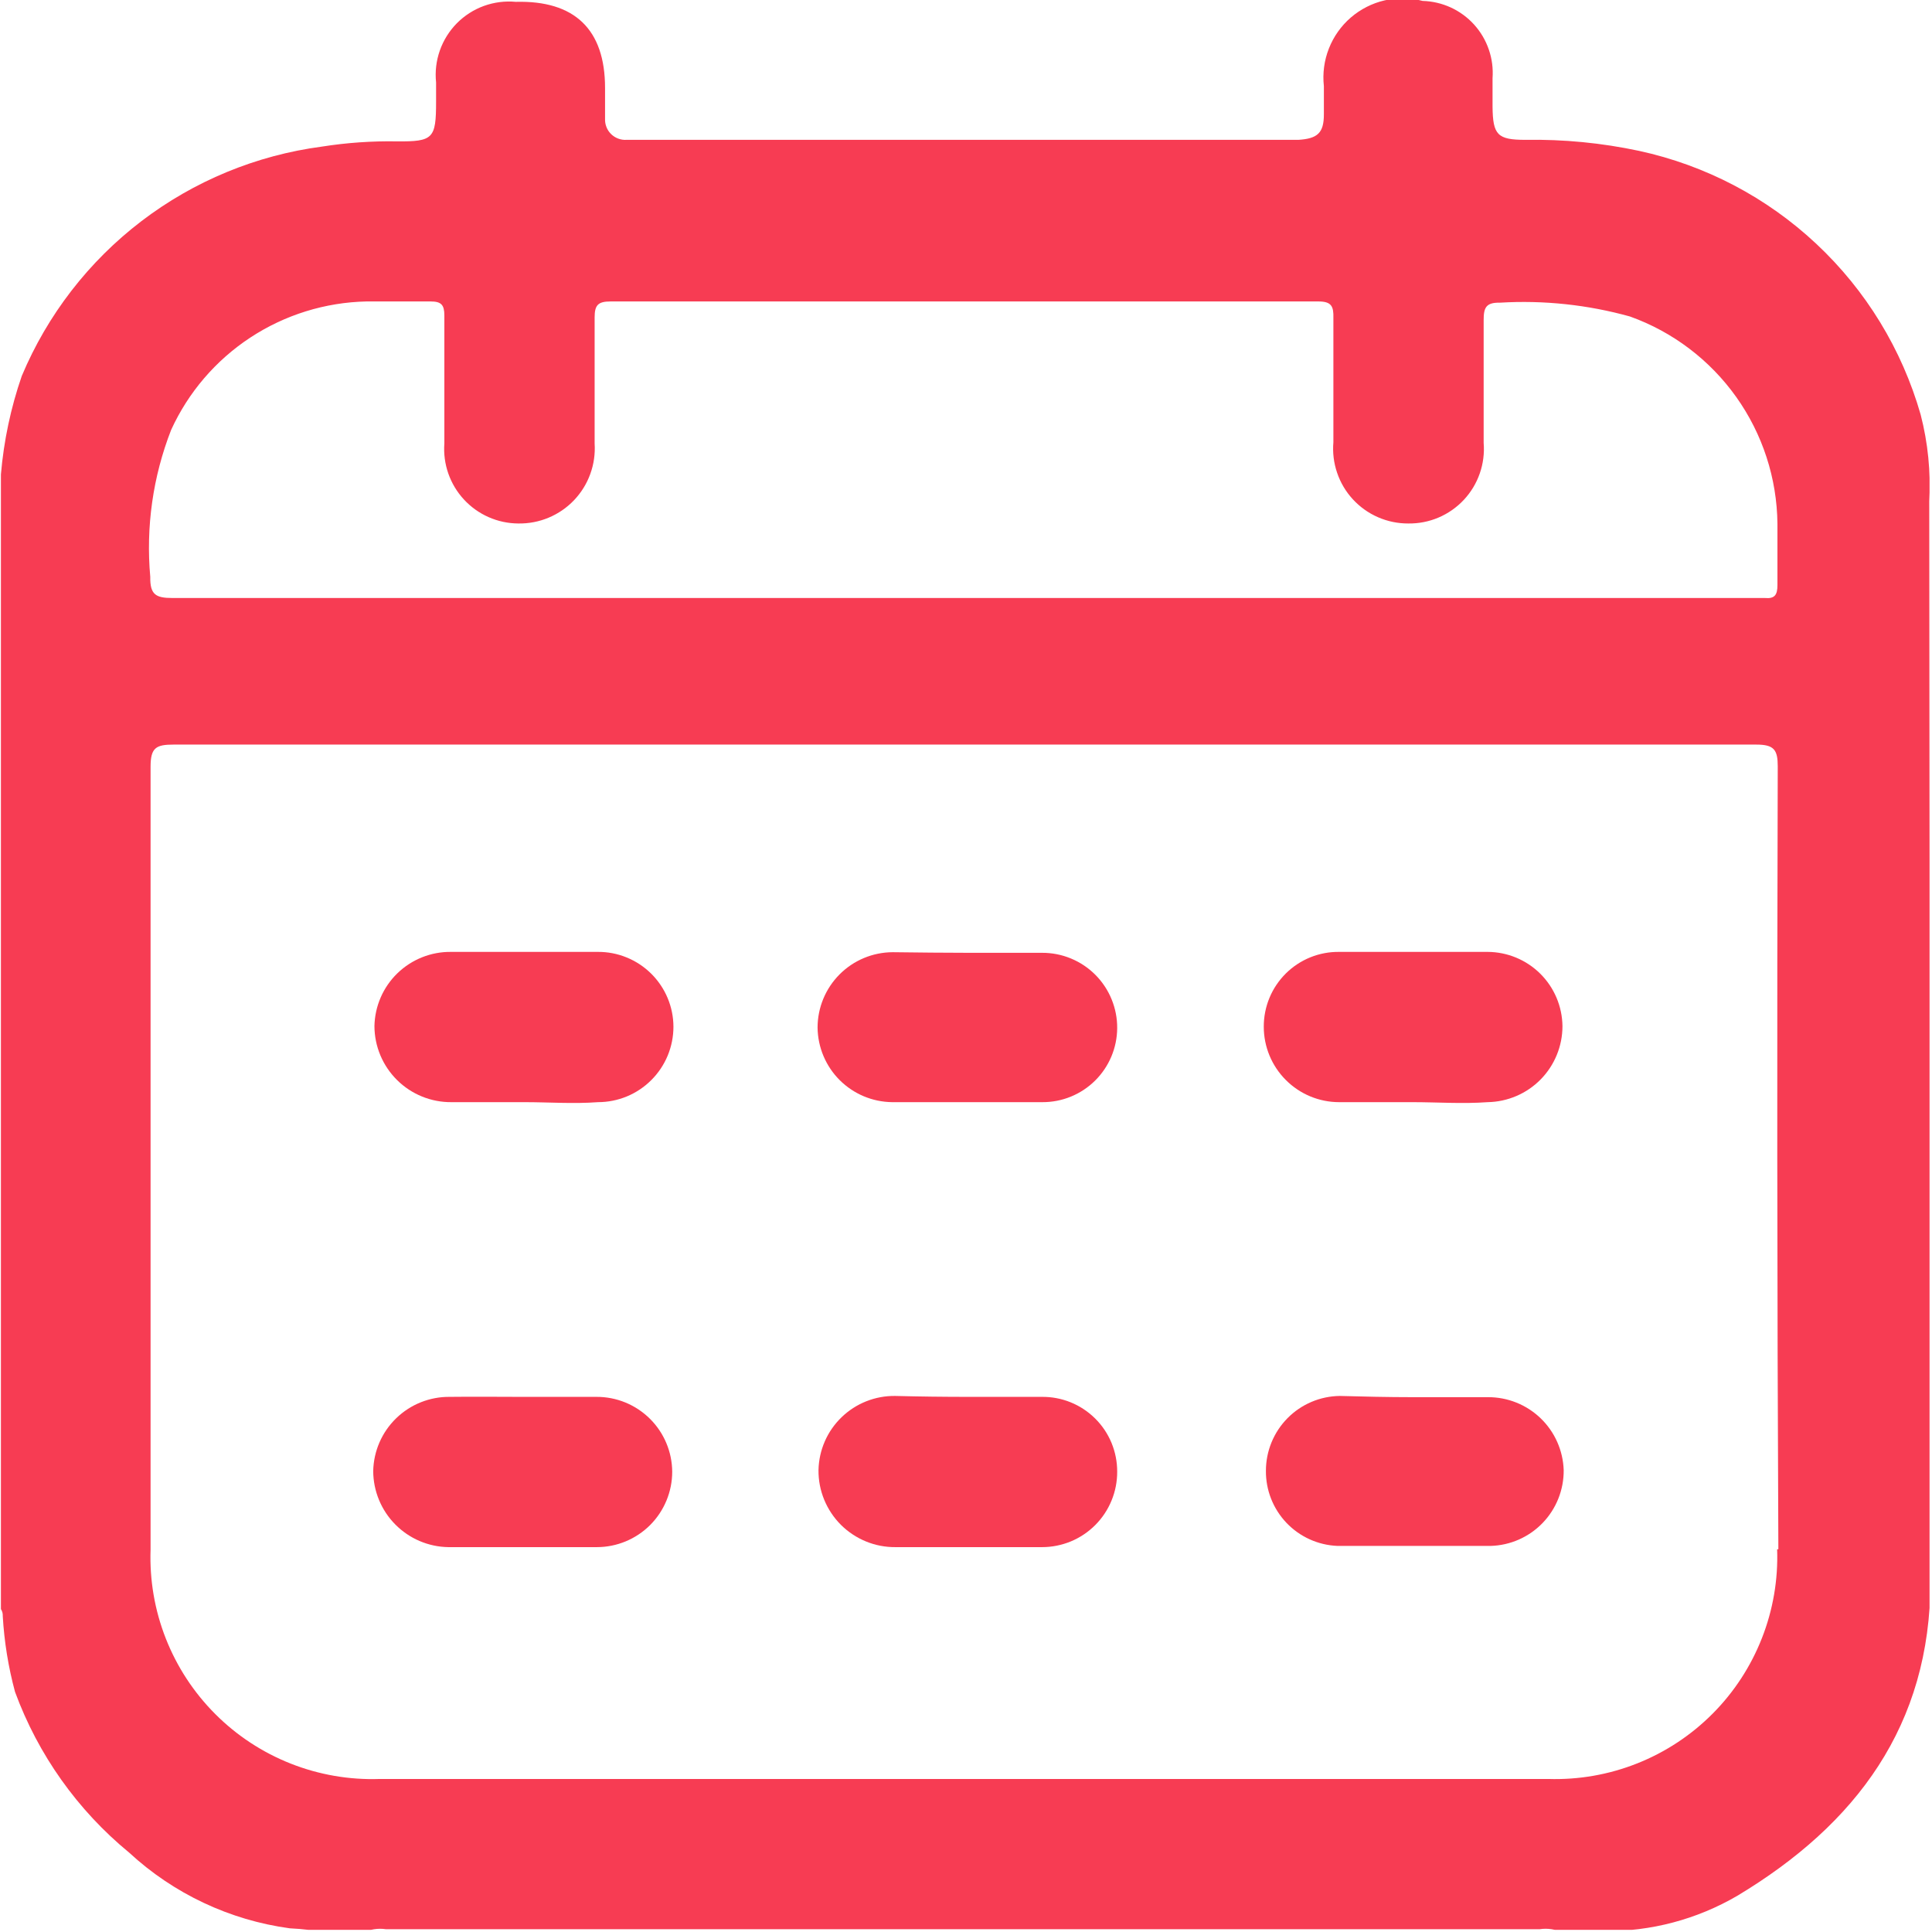 <svg width="63" height="63" viewBox="0 0 63 63" fill="none" xmlns="http://www.w3.org/2000/svg">
<g clip-path="url(#clip0_274_9135)">
<path d="M62.91 16.34C62.963 15.391 62.868 14.44 62.63 13.52C62.02 11.39 60.845 9.466 59.228 7.952C57.612 6.437 55.615 5.39 53.45 4.92C52.231 4.66 50.986 4.539 49.74 4.56C48.83 4.56 48.68 4.4 48.67 3.48C48.67 3.17 48.67 2.86 48.67 2.55C48.693 2.233 48.652 1.915 48.548 1.615C48.445 1.314 48.282 1.038 48.069 0.802C47.856 0.567 47.597 0.377 47.309 0.244C47.02 0.112 46.708 0.039 46.39 0.03C45.985 -0.076 45.56 -0.083 45.152 0.012C44.744 0.106 44.365 0.299 44.048 0.572C43.731 0.846 43.486 1.193 43.333 1.583C43.18 1.972 43.124 2.394 43.17 2.81C43.17 3.12 43.17 3.43 43.17 3.73C43.17 4.34 42.96 4.52 42.34 4.56H20.43C20.337 4.566 20.245 4.552 20.158 4.519C20.071 4.487 19.992 4.436 19.926 4.371C19.86 4.306 19.808 4.228 19.775 4.142C19.741 4.055 19.726 3.963 19.73 3.87C19.73 3.52 19.73 3.17 19.73 2.87C19.73 0.95 18.73 0.01 16.82 0.06C16.468 0.027 16.113 0.073 15.78 0.193C15.447 0.314 15.146 0.508 14.897 0.759C14.649 1.011 14.459 1.315 14.342 1.648C14.225 1.982 14.183 2.338 14.22 2.69V3.31C14.22 4.52 14.13 4.62 12.94 4.61C12.123 4.596 11.307 4.653 10.5 4.78C8.357 5.063 6.325 5.902 4.608 7.214C2.89 8.527 1.546 10.267 0.71 12.26C0.351 13.298 0.123 14.376 0.03 15.47V52.47C0.074 52.538 0.095 52.619 0.09 52.7C0.138 53.535 0.272 54.363 0.49 55.17C1.242 57.217 2.526 59.026 4.21 60.41C5.662 61.752 7.491 62.614 9.45 62.88C9.873 62.9 10.294 62.95 10.71 63.03H11.82C12.058 62.912 12.327 62.87 12.59 62.91H50.2C50.466 62.869 50.739 62.911 50.98 63.03H52.08C52.148 62.986 52.229 62.965 52.31 62.97C53.834 62.986 55.334 62.588 56.65 61.82C60.53 59.49 62.95 56.26 62.95 51.55C62.93 39.81 62.917 28.073 62.91 16.34ZM5.58 14.02C6.14 12.793 7.035 11.749 8.162 11.008C9.289 10.267 10.602 9.859 11.95 9.83C12.65 9.83 13.34 9.83 14.04 9.83C14.39 9.83 14.49 9.94 14.49 10.29C14.49 11.68 14.49 13.07 14.49 14.46C14.465 14.792 14.509 15.126 14.619 15.441C14.729 15.755 14.902 16.044 15.128 16.288C15.354 16.533 15.628 16.729 15.933 16.863C16.238 16.998 16.567 17.068 16.9 17.07C17.239 17.076 17.576 17.012 17.889 16.881C18.201 16.751 18.484 16.557 18.718 16.312C18.952 16.066 19.133 15.775 19.248 15.456C19.364 15.138 19.412 14.798 19.39 14.46C19.39 13.09 19.39 11.72 19.39 10.35C19.39 9.95 19.5 9.83 19.91 9.83H42.99C43.42 9.83 43.49 9.99 43.48 10.37C43.48 11.72 43.48 13.07 43.48 14.42C43.451 14.758 43.492 15.098 43.602 15.418C43.711 15.739 43.886 16.034 44.116 16.283C44.346 16.532 44.624 16.731 44.935 16.866C45.246 17.002 45.581 17.071 45.92 17.07C46.259 17.075 46.596 17.01 46.908 16.877C47.22 16.744 47.501 16.548 47.733 16.3C47.965 16.052 48.142 15.759 48.253 15.439C48.365 15.118 48.408 14.778 48.38 14.44C48.38 13.09 48.38 11.74 48.38 10.44C48.38 10.04 48.45 9.86 48.91 9.87C50.339 9.784 51.771 9.937 53.15 10.32C54.546 10.82 55.756 11.737 56.616 12.945C57.476 14.154 57.945 15.597 57.96 17.08C57.96 17.73 57.96 18.38 57.96 19.08C57.96 19.4 57.87 19.53 57.55 19.5H5.62C5.08 19.5 4.89 19.39 4.9 18.81C4.753 17.182 4.986 15.543 5.58 14.02V14.02ZM57.95 50.52C57.985 51.51 57.816 52.497 57.453 53.42C57.091 54.342 56.544 55.181 55.844 55.883C55.145 56.585 54.309 57.136 53.388 57.502C52.467 57.868 51.481 58.041 50.49 58.01C37.79 58.01 25.087 58.01 12.38 58.01C11.389 58.044 10.402 57.873 9.48 57.509C8.558 57.145 7.72 56.595 7.02 55.893C6.319 55.192 5.77 54.353 5.407 53.431C5.044 52.508 4.875 51.521 4.91 50.53C4.91 42.023 4.91 33.513 4.91 25C4.91 24.38 5.09 24.28 5.66 24.28C14.253 24.28 22.843 24.28 31.43 24.28C40.017 24.28 48.63 24.28 57.27 24.28C57.85 24.28 57.97 24.45 57.97 24.99C57.943 33.503 57.95 42.013 57.99 50.52H57.95Z" fill="#F73C53"/>
<path d="M16.99 45.55C17.81 45.55 18.63 45.55 19.45 45.55C20.101 45.547 20.726 45.803 21.189 46.26C21.652 46.717 21.915 47.339 21.92 47.99C21.92 48.642 21.661 49.268 21.2 49.73C20.738 50.191 20.113 50.45 19.46 50.45C17.85 50.45 16.23 50.45 14.62 50.45C13.968 50.44 13.347 50.174 12.889 49.71C12.431 49.247 12.173 48.622 12.17 47.97C12.183 47.318 12.453 46.698 12.922 46.245C13.39 45.792 14.018 45.542 14.67 45.55C15.48 45.54 16.26 45.55 16.99 45.55Z" fill="#F73C53"/>
<path d="M46.07 45.56C46.88 45.56 47.7 45.56 48.52 45.56C49.16 45.557 49.777 45.804 50.238 46.248C50.7 46.693 50.969 47.3 50.99 47.94C50.995 48.581 50.749 49.199 50.304 49.661C49.859 50.123 49.251 50.392 48.61 50.41C46.93 50.41 45.26 50.41 43.61 50.41C42.98 50.384 42.384 50.114 41.949 49.657C41.514 49.199 41.274 48.591 41.28 47.96C41.28 47.318 41.533 46.702 41.984 46.245C42.435 45.788 43.048 45.528 43.69 45.52C44.43 45.54 45.25 45.56 46.07 45.56Z" fill="#F73C53"/>
<path d="M46.06 35.94C45.26 35.94 44.46 35.94 43.67 35.94C43.017 35.94 42.392 35.681 41.931 35.219C41.469 34.758 41.21 34.132 41.21 33.48C41.209 33.157 41.272 32.838 41.395 32.54C41.518 32.242 41.7 31.972 41.929 31.744C42.158 31.517 42.43 31.338 42.728 31.217C43.028 31.096 43.347 31.036 43.67 31.04C45.29 31.04 46.9 31.04 48.51 31.04C49.153 31.043 49.769 31.298 50.225 31.75C50.682 32.203 50.942 32.817 50.95 33.46C50.95 34.111 50.694 34.736 50.238 35.2C49.781 35.664 49.161 35.929 48.51 35.94C47.69 36 46.88 35.94 46.06 35.94Z" fill="#F73C53"/>
<path d="M17.11 35.94C16.31 35.94 15.51 35.94 14.72 35.94C14.392 35.943 14.067 35.88 13.763 35.757C13.46 35.634 13.183 35.452 12.95 35.221C12.717 34.991 12.531 34.717 12.404 34.414C12.277 34.112 12.211 33.788 12.21 33.46C12.223 32.808 12.493 32.188 12.961 31.735C13.43 31.282 14.058 31.032 14.71 31.04C16.3 31.04 17.89 31.04 19.49 31.04C19.812 31.037 20.133 31.098 20.431 31.22C20.73 31.341 21.002 31.52 21.232 31.747C21.461 31.974 21.644 32.243 21.769 32.541C21.894 32.838 21.959 33.157 21.96 33.48C21.96 33.803 21.896 34.123 21.773 34.421C21.649 34.72 21.468 34.991 21.239 35.219C21.011 35.448 20.74 35.629 20.441 35.753C20.143 35.876 19.823 35.94 19.5 35.94C18.7 36 17.9 35.94 17.11 35.94Z" fill="#F73C53"/>
<path d="M31.59 31.07C32.39 31.07 33.19 31.07 33.98 31.07C34.303 31.069 34.623 31.131 34.922 31.255C35.22 31.378 35.491 31.559 35.719 31.788C35.947 32.017 36.127 32.289 36.249 32.588C36.371 32.887 36.433 33.207 36.43 33.53C36.425 34.173 36.165 34.787 35.708 35.239C35.25 35.691 34.633 35.943 33.99 35.94C32.36 35.94 30.72 35.94 29.09 35.94C28.448 35.932 27.834 35.674 27.38 35.22C26.926 34.766 26.668 34.152 26.66 33.51C26.66 32.859 26.918 32.235 27.377 31.774C27.836 31.313 28.459 31.053 29.11 31.05C29.99 31.06 30.78 31.07 31.59 31.07Z" fill="#F73C53"/>
<path d="M31.58 45.55C32.37 45.55 33.17 45.55 33.97 45.55C34.292 45.546 34.612 45.606 34.911 45.727C35.21 45.848 35.482 46.028 35.711 46.255C35.94 46.482 36.122 46.752 36.245 47.05C36.368 47.348 36.431 47.667 36.43 47.99C36.431 48.313 36.369 48.632 36.246 48.931C36.124 49.229 35.944 49.5 35.716 49.729C35.488 49.958 35.218 50.139 34.92 50.263C34.622 50.386 34.303 50.45 33.98 50.45C32.38 50.45 30.79 50.45 29.2 50.45C28.87 50.453 28.542 50.39 28.236 50.264C27.931 50.139 27.653 49.954 27.419 49.721C27.186 49.487 27.001 49.209 26.876 48.904C26.75 48.598 26.687 48.27 26.69 47.94C26.703 47.288 26.973 46.668 27.442 46.215C27.91 45.762 28.538 45.512 29.19 45.52C29.99 45.54 30.78 45.55 31.58 45.55Z" fill="#F73C53"/>
</g>
<defs>
<clipPath id="clip0_274_9135">
<rect width="62.92" height="62.93" fill="white"/>
</clipPath>
</defs>
</svg>
